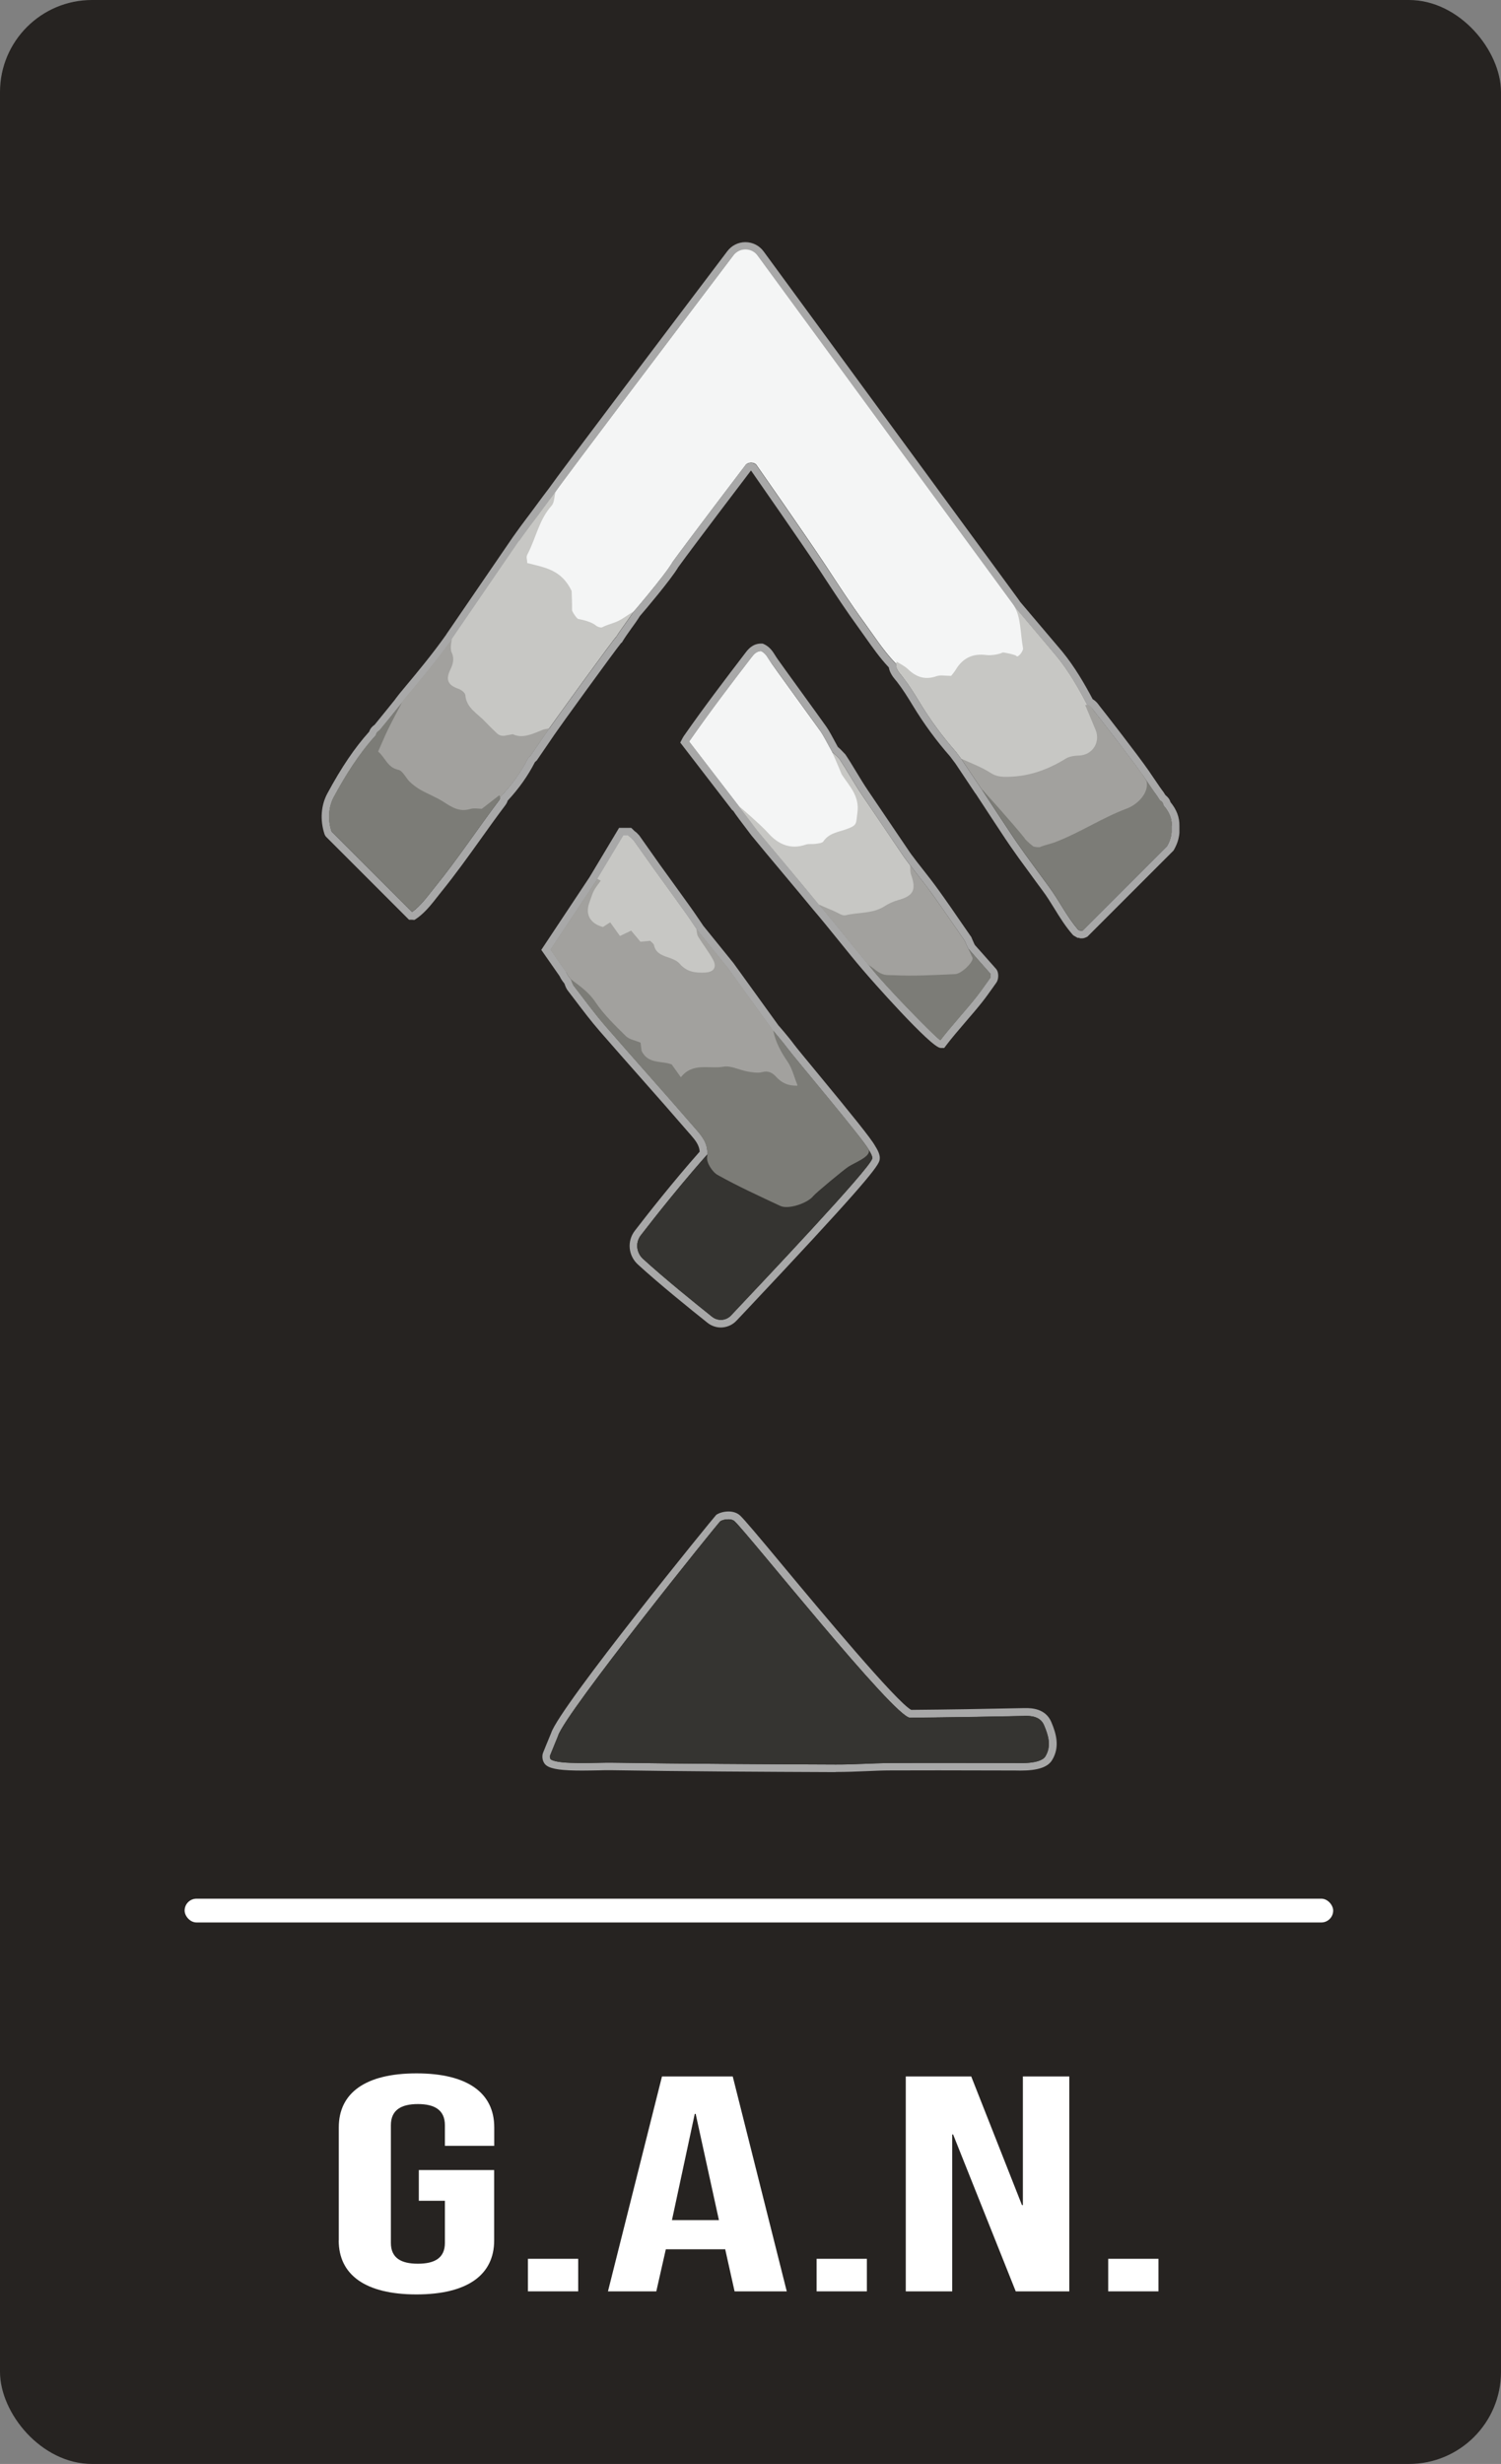 <?xml version="1.0" encoding="UTF-8"?><svg id="b" xmlns="http://www.w3.org/2000/svg" viewBox="0 0 195.61 321.03"><rect x="0" y="0" width="195.61" height="321.03" fill="#808080" stroke="none"/><g id="c"><rect width="195.61" height="321.03" rx="12" ry="12" style="fill:#262321;"/><path d="m93.95,172.96c-.64,0-1.26-.22-1.76-.62-2.2-1.75-6.31-5.07-9.06-7.59-1.27-1.16-1.44-3.06-.39-4.41,1.68-2.18,4.98-6.38,8.44-10.29-.05-.84-.53-1.46-1.24-2.27l-.18-.2c-2.05-2.38-4.13-4.74-6.21-7.09-1.79-2.03-3.58-4.05-5.36-6.1-1.15-1.32-2.22-2.73-3.25-4.09l-.88-1.15c-.24-.27-.37-.62-.47-.9-.01-.03-.02-.06-.03-.09-.23-.29-.46-.59-.62-.96l-2.4-3.44,6.28-9.46,3.86-6.44h1.58l.29.28c.1.1.2.2.32.28l.1.07.08.09c.06.06.12.13.18.19l.07.07,2.71,3.84c.56.78,1.13,1.57,1.7,2.35.68.94,1.36,1.88,2.03,2.82.45.61.88,1.25,1.31,1.88l.61.9c1.3,1.61,2.61,3.23,3.91,4.83l5.94,8.23h.02c.19.22.38.45.58.68.46.55.92,1.1,1.34,1.67.3.41,1.54,1.91,2.97,3.64,4.64,5.62,7.12,8.69,7.61,9.6.55.86.72,1.43.58,1.94-.26.96-3.18,4.46-17.4,19.55l-1.23,1.3c-.53.57-1.29.89-2.06.89Z" style="fill:#a8a8a8;"/><path d="m73.81,126.7c.14.34.37.63.59.91h0s.01,0,.02.02c.13.31.21.66.43.91,1.35,1.75,2.65,3.53,4.09,5.19,3.83,4.42,7.75,8.76,11.57,13.19.06.07.12.13.18.2.8.92,1.58,1.86,1.48,3.31-3.51,3.95-6.89,8.24-8.65,10.52-.72.94-.6,2.26.28,3.06,2.77,2.53,6.91,5.88,9.01,7.55.75.59,1.82.52,2.47-.18,4.12-4.38,18.02-19.04,18.39-20.42.06-.23-.16-.69-.48-1.18-.62-1.29-9.56-11.85-10.52-13.14-.6-.8-1.26-1.56-1.89-2.33,0,.04.02.08.03.12-.02-.04-.04-.07-.06-.11-1.98-2.75-3.96-5.49-5.94-8.23-1.35-1.66-2.7-3.34-4.05-5.01,0-.01,0-.02,0-.04-.59-.87-1.17-1.76-1.81-2.62-1.23-1.73-2.49-3.45-3.73-5.17-.89-1.25-1.77-2.51-2.66-3.75-.09-.08-.16-.16-.24-.25-.17-.11-.31-.25-.46-.39h-.61c-1.17,1.94-2.28,3.8-3.39,5.65,0,0,.01,0,.02,0-2,3.02-4.02,6.05-6.12,9.22.73,1.06,1.4,2.01,2.07,2.97Zm30.15,14.75s-.02,0-.03,0c0-.02,0-.05,0-.07,0,.02.02.05.03.07Z" style="fill:#353431;"/><path d="m122.56,136.53c-1.21,0-9.26-9.13-10.07-10.11l-.02-.02c-1-1.16-2.16-2.59-3.27-3.97-1.11-1.37-2.25-2.78-3.23-3.92-.82-1-2.31-2.79-3.83-4.6-1.66-1.98-3.35-4-4.22-5.07-1.34-1.76-2.05-2.7-2.41-3.26l-.04.03-6.82-8.86.29-.56c.07-.13.15-.27.25-.4,2.56-3.67,5.3-7.26,7.95-10.73.32-.42.91-1.19,2.01-1.21h.23s.21.09.21.09c.74.35,1.12.95,1.42,1.43.08.14.17.27.26.4l.03.04.03.05c.12.19,1.72,2.39,3.12,4.33,1.33,1.84,2.7,3.73,3.27,4.54.3.42.83,1.4,1.44,2.54l.03.05c.25.2.53.5.9.89l.06.06.05.07c.5.75.95,1.5,1.4,2.24.5.83.98,1.62,1.52,2.42,1.82,2.7,3.65,5.4,5.47,8.08.13.19.28.39.43.58.13.17.26.34.38.51l.83,1.06c.7.89,1.42,1.81,2.1,2.76,1.01,1.4,1.99,2.82,2.96,4.24l1.31,1.89.04.12c.04.1.25.58.35.79l.05.05v.04s1.16,1.3,1.16,1.3c.52.59,1.05,1.19,1.6,1.81.42.47.33,1.39.07,1.76l-.48.68c-.48.67-.91,1.28-1.37,1.86-.62.79-1.41,1.71-2.17,2.59-.89,1.04-1.82,2.12-2.5,3.02l-.3.4h-.5Z" style="fill:#a8a8a8;"/><path d="m100.48,86.36c-.4-.53-.65-1.22-1.3-1.52,0,0,0,0,0,0-.6,0-.93.41-1.23.81-2.69,3.53-5.39,7.05-7.93,10.69-.07.1-.13.19-.18.28l6.43,8.36c-.44-.57,2.43,3.21,2.43,3.21,1.66,2.05,6.35,7.61,8.03,9.65,1.99,2.3,4.52,5.59,6.5,7.89,0,0,0,0,0,0,2.07,2.72,9.21,9.95,9.33,9.78,1.29-1.7,3.36-3.95,4.68-5.63.6-.76,1.14-1.56,1.82-2.5.03-.04.06-.44,0-.52-.99-1.13-1.93-2.18-2.85-3.24h0s0,0,0,0c-.07-.07-.46-.98-.49-1.05-1.39-2-2.77-4.03-4.19-6.02-.94-1.3-1.94-2.55-2.92-3.82-.27-.38-.56-.73-.83-1.12-1.83-2.69-3.66-5.38-5.48-8.09-1.04-1.55-1.89-3.1-2.92-4.67-.35-.38-.94-.9-.94-.9,0,0,0,0,0,0-.62-1.15-1.23-2.28-1.51-2.68-1.25-1.76-6.3-8.7-6.44-8.93Z" style="fill:#353431;"/><path d="m140.72,122.2h-.05s-.24-.01-.24-.01l-.53-.3-.14-.14c-.92-1.06-1.65-2.23-2.35-3.37-.51-.82-.98-1.59-1.53-2.32-.59-.79-1.17-1.59-1.75-2.39-.44-.61-.89-1.22-1.34-1.83l-.55-.78c-.42-.59-.83-1.18-1.23-1.78-1.17-1.76-2.32-3.52-3.48-5.29l-.36-.55-.09-.11-2.55-3.82-.71-.95c-1.77-2.01-3.42-4.25-4.85-6.61-.67-1.1-1.33-2.16-2.09-3.14l-.17-.2c-.32-.39-.76-.93-.88-1.65-1.16-1.23-2.12-2.6-3.06-3.93-.31-.44-.62-.88-.94-1.32-1.51-2.07-2.93-4.23-4.31-6.33l-.76-1.16c-2.46-3.7-7.94-11.55-8.89-12.92-.7.92-7.39,9.71-9.48,12.6-.95,1.61-4.37,5.64-5.01,6.38-.3.49-.72,1.08-1.13,1.64-.4.56-.79,1.11-1.07,1.57l-.14.23-.09.05c-.98,1.21-8.15,11.12-8.52,11.69l-.1.15-.02.02-2.35,3.44-.25.23c-.9,1.76-2.06,3.41-3.55,5.02-.06.2-.16.4-.31.6-1.09,1.44-2.17,2.95-3.21,4.41-1.61,2.25-3.27,4.57-5.05,6.77-.2.24-.39.49-.58.73-.64.82-1.3,1.67-2.15,2.4-.2.17-.39.32-.57.44l-.29.19-.36-.03h-.34l-10.85-10.85-.12-.2-.05-.13c-.59-1.81-.45-3.73.38-5.27,1.85-3.42,3.53-5.91,5.45-8.05.16-.48.49-.75.71-.9.62-.76,1.24-1.52,1.85-2.28l.82-1.02.08-.12c.23-.32.67-.86,1.35-1.67,1.37-1.64,3.43-4.11,5.19-6.6l.08-.13c2.17-3.17,8.65-12.64,8.65-12.64l.3-.42c.42-.59.85-1.18,1.28-1.75.5-.65.98-1.31,1.47-1.97.54-.73,1.08-1.47,1.63-2.18,1.4-2.02,16.7-22.25,23.27-30.93.56-.74,1.42-1.17,2.35-1.17s1.81.44,2.37,1.2c11.01,15.03,32.11,43.84,33.2,45.32.09.12.16.23.24.35l5.48,6.47c1.63,1.99,2.92,4.23,3.97,6.21.4.22.65.55.82.78l.08.11c.61.76,4.92,6.29,6.44,8.48l.24.36c1.27,1.88,1.49,2.17,1.52,2.2l.08.1.31.48c.22.17.52.45.65.9.8.98,1.18,1.99,1.16,3.08,0,.26,0,.54,0,.82v.11c-.06.74-.29,1.46-.7,2.18l-.07.12-11.23,11.23-.11.04-.15.08h-.05s-.09.05-.09.05l-.25.04h-.06s-.06,0-.06,0h-.23Z" style="fill:#a8a8a8;"/><path d="m152.7,107.53c.02-1.02-.43-1.86-1.09-2.61-.03-.04-.03-.09-.03-.14-.04-.24-.23-.38-.42-.5-.14-.21-.28-.43-.42-.64-.14-.15-1.14-1.63-1.6-2.31-.04-.06-.08-.12-.12-.18-.06-.09-.1-.15-.1-.15,0,0,0,0,0,0-1.49-2.15-5.83-7.71-6.4-8.43-.23-.29-.44-.64-.82-.7-1.18-2.24-2.44-4.44-4.02-6.37l-5.51-6.49s0,0,0,0c-.08-.13-.17-.26-.26-.38-1.23-1.66-26.63-36.35-33.21-45.32-.77-1.05-2.33-1.06-3.12-.02-5.29,6.98-22.15,29.26-23.26,30.91,0,0,0,0,0,.01-1.06,1.36-2.06,2.8-3.11,4.17-.53.7-1.04,1.42-1.56,2.14,0,0-6.48,9.47-8.65,12.64-.04.05-.07.11-.1.16,0,0,0,0,0,0-2.63,3.7-5.93,7.41-6.53,8.25-.04.06-.09.13-.13.19-.92,1.14-1.84,2.29-2.78,3.43-.2.11-.37.25-.44.49,0,.05,0,.1-.04.14-2.2,2.42-3.93,5.18-5.47,8.03-.73,1.35-.79,3.01-.31,4.48,0,0,0,.01.01.02l10.47,10.47s.01,0,.02,0c.15-.1.31-.22.47-.36,1.01-.88,1.77-1.97,2.61-3,2.91-3.6,5.46-7.46,8.24-11.15.11-.14.17-.29.15-.44,1.46-1.54,2.7-3.22,3.66-5.11l.02-.05c.11-.1.21-.2.32-.3.79-1.16,1.59-2.32,2.38-3.48,0,0,.01,0,.02,0,.23-.36,8.5-11.81,8.74-11.94.58-.94,1.64-2.3,2.22-3.24,0,0-.01,0-.02.01,1.18-1.37,4.19-4.96,5.05-6.41,0,0,0,0,0-.02,2.23-3.07,9.56-12.7,9.56-12.7.32-.41,1.03-.42,1.41-.08,0,0,6.33,9.04,9.05,13.14,1.65,2.5,3.28,5.02,5.05,7.45,1.29,1.76,2.46,3.62,3.97,5.21.06.06.13.09.2.13-.08.73.46,1.24.85,1.74.8,1.02,1.49,2.13,2.16,3.24,1.41,2.32,3.01,4.5,4.8,6.54.22.3.44.59.66.88,0,0,.01,0,.02.02.87,1.3,1.74,2.6,2.61,3.9,0,0,.02.02.05.06,1.29,1.97,2.57,3.94,3.88,5.9.56.86,1.16,1.68,1.75,2.52,1.03,1.4,2.05,2.82,3.09,4.22,1.35,1.82,2.34,3.91,3.83,5.63.06.03.11.07.17.1.07,0,.14.02.2.03.03,0,.05,0,.08-.01.01,0,.03,0,.04,0,.02,0,.04,0,.06,0,0,0,0,0,0,0,0,0,0,0,0,0,0,0,0,0,0,0,0,0,0,0-.01,0,0,0,.01,0,.02,0,0,0,.01,0,.02,0,.01,0,.03-.02.04-.03l10.98-10.98c.3-.53.52-1.11.57-1.78,0-.29,0-.58,0-.87Z" style="fill:#353431;"/><path d="m108.89,230.89c-9.62-.04-19.57-.09-29.34-.25h-.18c-.33,0-.77,0-1.27.02-.67.01-1.45.03-2.23.03-2.61,0-3.95-.18-4.61-.63-.59-.39-.67-1.22-.5-1.66.15-.39.55-1.36.82-2.01.13-.32.23-.55.25-.61,1.19-3.54,21.35-28.3,21.51-28.41.39-.27,1.01-.44,1.6-.44s1.12.18,1.49.51c.55.51,2.33,2.62,5.67,6.64,4.81,5.78,14.77,17.72,16.65,18.7,4.66-.04,9.48-.12,14.73-.23h.21c.63,0,2.54,0,3.31,1.8.64,1.5,1.16,3.27.1,4.99-.57.92-1.88,1.35-4.11,1.35-.28,0-.52,0-.68-.01h-.15s-7.56-.02-9.85-.02c-2.08,0-4.16,0-6.23.01-1.09,0-2.19.05-3.29.1-1.21.05-2.46.1-3.7.1h-.17Z" style="fill:#a8a8a8;"/><path d="m133.47,223.57c-4.96.1-9.91.18-14.88.23-2.01.02-21.15-24.04-22.87-25.6-.46-.42-1.49-.24-1.85,0-.27.18-20.08,24.82-21.14,27.93-.02.06-.84,2.03-1.07,2.62-.03.09,0,.39.12.47,1.03.69,6.15.38,7.76.41,9.77.16,19.56.2,29.33.24,2.38,0,4.76-.17,7.15-.19,5.36-.03,10.73,0,16.09,0,.39,0,3.43.2,4.09-.86.83-1.35.39-2.78-.17-4.07-.45-1.04-1.48-1.23-2.58-1.2Z" style="fill:#353431;"/><path d="m72.33,64.19c1.11-1.65,17.97-23.92,23.26-30.91.79-1.04,2.35-1.03,3.12.02,6.57,8.97,31.98,43.66,33.21,45.32.62.84,1.06,1.72,1.23,2.73.13.74.24,1.5.39,2.25.13.71.32,1.51-.41,1.99-.73.5-1.19.33-1.71.06-.49-.09-.83-.43-1.21-.24-.59.3-1.22.51-1.88.32-1.37-.41-2.37.25-3.1,1.24-.72.97-1.43,1.69-2.76,1.44-.31-.05-.62.17-.95.21-1.43.21-2.66-.17-3.61-1.27-.3-.34-.58-.68-1-.86-.11-.05-.21-.1-.29-.19-1.51-1.59-2.69-3.45-3.97-5.21-1.77-2.42-3.4-4.94-5.05-7.45-2.72-4.1-9.05-13.14-9.05-13.14-.37-.34-1.09-.32-1.41.08,0,0-7.33,9.63-9.56,12.7,0,0,0,0,0,.02-1.06,1.79-5.37,6.81-5.53,6.96-.09.07-.18.12-.29.16-.76.59-1.45,1.25-2.33,1.71-1.85.95-2.14.88-2.86-.97-.36-.27-.76-.13-1.15-.12-1.09.02-1.45-.41-1.22-1.49.26-1.27.11-2.38-.76-3.43-.67-.81-1.45-1.27-2.48-1.35-.18-.02-.36-.03-.53-.07-2.28-.5-2.69-1.3-1.73-3.44.32-.73.56-1.49.84-2.23.66-1.79,1.92-3.2,2.81-4.86Z" style="fill:#f4f5f5;"/><path d="m102.45,141.8c4.71,0,7.67,5.64,7.83,5.36.12-.03.48.16.84.35.32.16.65.31.68.41.12.19,2.03,2.41,1.86,3.04-.37,1.38-14.27,16.04-18.39,20.42-.65.7-1.73.77-2.47.18-2.1-1.67-6.24-5.02-9.01-7.55-.87-.8-1-2.13-.28-3.06,3.78-4.9,15.11-19.15,18.93-19.15Z" style="fill:#353431;"/><path d="m73.81,126.7c-.66-.95-1.33-1.91-2.07-2.97,2.11-3.18,4.12-6.2,6.12-9.22.7.1.79.2.44.81-.44.76-.85,1.51-1.11,2.35-.39,1.24-.1,1.91,1.11,2.58.43.06.8-.33,1.25-.22.69.12.78.91,1.4,1.3.95-.49,1.78-.29,2.43.68.18.27.59.23.92.25.5.04.95.24,1.16.68.39.84,1.07,1.23,1.89,1.49.74.23,1.34.7,1.91,1.22.98.87,2.1.75,3.26.49.28-1.07-.33-1.75-.77-2.47-.32-.53-.78-.95-1.11-1.47-.25-.39-.56-.83.1-1.17,1.36,1.68,2.71,3.36,4.07,5.03,1.98,2.75,3.96,5.49,5.94,8.23.75,1.36,1.43,2.75,2.35,4.02.66.9,1.03,1.97.82,3.19-.99.58-1.81.14-2.48-.46-.81-.72-1.58-1.19-2.71-.79-.56.2-1.14-.1-1.65-.38-1.1-.58-2.27-.71-3.47-.48-.68.12-1.36.12-2.06.1-.66,0-1.29.09-1.84.52-.75.59-1.44.42-1.95-.33-.41-.6-.96-.8-1.65-.89-1.57-.2-2.77-.86-3.03-2.59-2.92-1.13-4.29-3.82-6.16-5.97-.8-.93-1.88-1.58-2.52-2.66h0c-.23-.27-.45-.56-.59-.9Z" style="fill:#a2a19e;"/><path d="m90.69,147.12c-.06-.07-.12-.13-.18-.2-3.82-4.43-7.73-8.77-11.57-13.19-1.44-1.66-2.75-3.44-4.09-5.19-.22-.25-.3-.62-.44-.94,1.17.88,2.33,1.68,3.19,2.97,1.09,1.63,2.56,3.03,3.96,4.42.45.45,1.22.56,1.92.86.03.32.09.7.13,1.06.83,1.78,2.7,1.27,3.93,1.78.42.59.75,1.05,1.19,1.67,1.55-1.99,3.7-1.04,5.55-1.38.96-.18,2.07.44,3.11.62.64.11,1.34.24,1.93.09.82-.23,1.34.09,1.82.6.66.72,1.43,1.2,2.81,1.16-.46-1.13-.71-2.23-1.29-3.09-.87-1.27-1.58-2.55-1.89-4.06.63.77,1.29,1.52,1.89,2.33.98,1.32,10.28,12.31,10.56,13.22.26.86-1.83,1.62-2.67,2.17-.53.34-4.23,3.39-4.57,3.82-.73.92-3.23,1.78-4.29,1.28-2.75-1.29-5.52-2.55-8.16-4.03-.71-.39-1.49-1.63-1.38-2.34.24-1.63-.61-2.63-1.46-3.61" style="fill:#7c7c77;"/><path d="m89.84,96.63c.05-.09.11-.19.18-.28,2.54-3.64,5.23-7.17,7.93-10.69.31-.4.63-.8,1.23-.81,0,0,0,0,0,0,.66.31.9.99,1.3,1.52.14.24,5.19,7.18,6.44,8.93.57.8,2.46,4.59,3.15,5.51.44.58.78,1.22,1.22,1.77.98,1.18.9,2.53.88,3.9-.02.82-.43,1.37-1.16,1.67-1.29.53-2.54,1.09-3.75,1.86-2.34,1.49-5.98,1.02-7.84-1.16-1.73-2.03-3.14-3.86-3.14-3.86l-6.43-8.36Z" style="fill:#f4f5f5;"/><path d="m137.67,85.5c1.59,1.94,2.86,4.16,4.04,6.41.28,1.02.95,1.86,1.35,2.83.85,2.06-.28,3.96-2.49,4.08-1.14.06-2.09.54-3,1.14-1.4.93-2.92,1.41-4.6,1.37-.44,0-.86.1-1.29.19-1.04.22-1.98.07-2.89-.55-1.13-.77-2.49-1.16-3.51-2.11-.22-.3-.44-.59-.66-.88-1.79-2.04-3.4-4.22-4.8-6.54-.67-1.11-1.36-2.21-2.16-3.24-.44-.56-1.06-1.13-.8-1.99.5.32,1.06.58,1.48.99,1.09,1.05,2.26,1.42,3.74.89.51-.17,1.13-.03,1.87-.03.14-.18.4-.47.6-.8.95-1.58,2.28-2.15,4.04-1.91.55.07,1.62-.09,2.07-.33.11-.06,1.7.29,1.79.44.18.32.93-.64.87-.99-.38-2.18-.27-4.07-1.15-5.47" style="fill:#c7c7c4;"/><path d="m152.7,107.53c.02-1.02-.43-1.86-1.08-2.61-.03-.04-.03-.09-.03-.14-.04-.24-.23-.38-.42-.5-.14-.21-.28-.43-.42-.64-.18-.2-1.83-2.65-1.83-2.65-.21-.21-12.14,7.27-13.87,8.66-.61-.06-1.06-.23-1.22-.57-.59-1.28-1.77-2.08-2.49-3.24-.64-1.02-1.47-1.88-2.23-2.79-.3-.35-.66-.73-1.19-.3,1.3,2,2.6,3.98,3.92,5.97.56.86,1.16,1.68,1.75,2.52,1.03,1.4,2.05,2.82,3.09,4.22,1.35,1.82,2.34,3.91,3.83,5.63.06.03.11.07.17.1.07,0,.14.02.2.03.03,0,.05,0,.08-.01.01,0,.03,0,.04,0,.02,0,.04,0,.06,0,0,0,0,0,0,0,0,0,0,0,0,0,0,0,0,0,0,0,0,0,0,0-.01,0,0,0,.01,0,.02,0,0,0,.01,0,.02,0,.01,0,.03-.02.04-.03l10.98-10.98c.3-.53.52-1.11.57-1.78,0-.29,0-.58,0-.87Z" style="fill:#7c7c77;"/><path d="m149.43,101.82c.31,1.48-1.17,3-2.57,3.52-3.17,1.18-6.11,3.14-9.26,4.35-.71.28-1.29.35-2.06.67-.14.06-.78,0-.92-.11-.5-.38-1.14-.99-1.09-1.04-1.67-2.09-5.62-6.44-5.62-6.44-.87-1.3-1.74-2.61-2.62-3.91,0,0,0,0,0,0,1.28.59,2.63,1.08,3.8,1.84.79.51,1.51.53,2.34.51,2.73-.06,5.17-.95,7.46-2.37.48-.3,1.16-.38,1.75-.4,1.7-.06,2.8-1.72,2.14-3.33-.45-1.09-.91-2.17-1.36-3.25.59-.11.81.35,1.09.71.69.87,6.8,8.69,6.91,9.25Z" style="fill:#a2a19e;"/><path d="m126.21,123.64c.92,1.06,1.86,2.1,2.85,3.24.07.08.03.48,0,.52-.67.94-1.22,1.74-1.82,2.5-1.32,1.68-3.39,3.93-4.68,5.63-.15.2-10.37-10.22-9.88-10.77.33-.11-3.04-4.28.56-4.47,2.74-.14,12.64,3.75,12.96,3.36Z" style="fill:#7c7c77;"/><path d="m67.65,70.5c.52-.72,1.02-1.43,1.56-2.14,1.08-1.4,2.11-2.88,3.19-4.27-.17.58-.15,1.39-.51,1.79-1.65,1.83-2.05,4.26-3.15,6.34-.22.42-.03.6-.03,1.14,2.33.59,4.47.87,5.79,3.65,0,.59.06,1.31.05,2.48,0,.19.6,1.11.8,1.15.78.15,1.82.43,2.34.88.16.14.61.29.76.22.99-.5,1.58-.49,2.52-1.05.35-.2,1.19-.79,1.55-.99-.58.94-1.64,2.3-2.22,3.24-.24.13-8.51,11.59-8.74,11.94-1.41.98-2.92,1.22-4.66,1.31-1.61.08-2.55-.37-3.47-1.51-.44-.55-1.04-1.01-1.61-1.45-.68-.53-1.16-1.19-1.38-2.02-.17-.6-.52-.97-1.12-1.22-1.14-.46-1.58-1.41-1.12-2.55.35-.88.5-1.71.26-2.63-.17-.64.17-1.16.53-1.7,2.16-3.17,8.65-12.63,8.65-12.63Z" style="fill:#c7c7c4;"/><path d="m58.87,85.03c.38.83.15,1.53-.21,2.28-.61,1.27-.26,1.97,1.08,2.43.37.13.88.52.9.81.14,1.72,1.6,2.41,2.58,3.47.45.48.93.94,1.52,1.51.28.27.68.4,1.06.32.28-.05.63-.12,1.03-.19,1.22.6,2.51,0,3.81-.54.29-.12.62-.15.93-.22-.8,1.16-1.59,2.33-2.39,3.49-.1.1-.21.2-.32.3l-.02.05c-.97,1.92-2.24,3.63-3.73,5.19-.24.09-.48.21-.63.41-.82,1.13-1.94,1.41-3.3,1.51-1.29.09-2.37-.16-3.35-.93-.95-.75-1.99-1.32-3.16-1.65-.24-.07-.55-.12-.68-.32-1.17-1.72-3.23-2.5-4.43-4.16-.88-1.22-.23-2.39.33-3.46.7-1.34,1.63-2.55,2.48-3.81.6-.84,3.9-4.55,6.53-8.25,0,0-.31,1.14-.04,1.75Z" style="fill:#a2a19e;"/><path d="m65.06,103.62c-.7.55-1.4,1.09-2.27,1.76-.39,0-1.01-.13-1.53.03-1.39.42-2.4-.25-3.48-.95-.93-.59-1.98-.99-2.94-1.53-.51-.29-1-.65-1.42-1.05-.53-.51-.92-1.45-1.5-1.58-1.43-.3-1.68-1.56-2.64-2.38.45-1,.83-1.95,1.28-2.87.58-1.18,1.21-2.34,1.82-3.5-.97,1.2-1.93,2.41-2.92,3.6-.2.11-.37.25-.44.49,0,.05,0,.1-.04.14-2.2,2.42-3.93,5.18-5.47,8.03-.73,1.35-.79,3.01-.31,4.48,0,0,0,.01.01.02l10.47,10.47s.01,0,.02,0c.15-.1.31-.22.47-.36,1.01-.88,1.77-1.97,2.61-3,2.91-3.6,5.46-7.46,8.24-11.15.17-.22.25-.44.03-.67Z" style="fill:#7c7c77;"/><path d="m92.92,125.04c-.56-1.04-1.31-1.98-1.93-2.99-.18-.28-.17-.67-.24-1.02-.59-.87-1.17-1.76-1.81-2.62-1.23-1.73-2.49-3.45-3.73-5.17-.89-1.25-1.77-2.51-2.66-3.75-.09-.08-.16-.16-.24-.25-.17-.11-.31-.25-.46-.39h-.61c-1.17,1.94-2.28,3.8-3.39,5.65.14.07.28.15.44.24-.34.49-.67.88-.9,1.32-.23.45-.36.95-.54,1.42-.63,1.6,0,2.83,1.72,3.3.28-.18.58-.38.95-.61.45.62.86,1.2,1.27,1.78.61-.3,1.06-.51,1.46-.7.47.57.87,1.04,1.21,1.45.54-.05.89-.09,1.28-.12.17.2.45.36.49.57.21.97.94,1.28,1.76,1.56.57.19,1.23.43,1.59.86.93,1.08,2.07,1.21,3.34,1.14,1.09-.06,1.53-.68,1.01-1.66Z" style="fill:#c7c7c4;"/><path d="m49.48,95.16c-.15.17-.29.32-.44.49.15-.16.29-.32.44-.49Z" style="fill:#353431;"/><path d="m72.74,226.14c1.05-3.11,20.87-27.75,21.14-27.93.36-.25,1.39-.43,1.85,0,1.71,1.57,20.85,25.62,22.87,25.6,4.96-.04,9.91-.12,14.88-.23,1.1-.03,2.14.16,2.58,1.2.55,1.29,1,2.72.17,4.07-.66,1.06-3.69.86-4.09.86-5.36,0-10.73-.03-16.09,0-2.39.02-4.77.2-7.15.19-9.77-.04-19.56-.09-29.33-.24-1.61-.02-6.73.29-7.76-.41-.13-.09-.16-.38-.12-.47.23-.59,1.05-2.56,1.07-2.62Z" style="fill:#353431;"/><path d="m82.51,79.7l-.44.44c.15-.14.29-.29.44-.44Z" style="fill:#c7c7c4;"/><path d="m118.6,112.75c.98,1.27,1.99,2.51,2.92,3.82,1.43,1.99,2.8,4.02,4.19,6.02.03.07.42.98.49,1.05.17.38.36.75.53,1.13.21.46-1.36,2.11-2.27,2.15-2.68.12-5.36.27-8.03.14-.8-.03-1.21.06-1.99-.43-.46-.3-.74-.59-1.21-.88-1.99-2.3-4.52-5.59-6.5-7.89.48-.6,1.06-.3,1.42.03,1.8,1.61,3.77.69,5.63.32,1.35-.26,2.51-1.21,3.89-1.57.88-.23,1.05-.96.77-2.17-.1-.58-.66-1.23.17-1.72Z" style="fill:#a2a19e;"/><path d="m73.81,126.7c.2.3.4.6.6.9-.2-.3-.4-.6-.6-.9Z" style="fill:#7c7c77;"/><path d="m118.6,112.75c.04.4,0,.84.13,1.21.71,1.99.31,2.77-1.71,3.32-.6.17-1.21.45-1.74.79-1.56,1-3.4.77-5.09,1.18-.42.1-.97-.32-1.45-.52-.67-.28-1.34-.58-2.01-.87-1.67-2.05-6.36-7.61-8.03-9.65,0,0-2.87-3.78-2.43-3.21,0,0,2.86,2.44,3.83,3.53,1.3,1.46,2.9,2.21,4.92,1.51.39-.13.87-.03,1.29-.1.34-.05.84-.09.99-.31.73-1.09,1.92-1.21,2.99-1.59,1.44-.53,1.25-.65,1.45-2.17.29-2.17-1.04-3.43-2.05-4.97,0,0-.76-1.86-1.26-2.92,0,0,.59.52.94.9,1.03,1.57,1.88,3.12,2.92,4.67,1.82,2.7,3.65,5.4,5.48,8.09.27.39.56.74.83,1.12Z" style="fill:#c7c7c4;"/><rect x="24.06" y="247.38" width="149.68" height="3.1" rx="1.55" ry="1.55" style="fill:#fff;"/><path d="m72.33,64.19c1.11-1.65,17.97-23.92,23.26-30.91.79-1.04,2.35-1.03,3.12.02,6.57,8.97,31.98,43.66,33.21,45.32.62.84,1.06,1.72,1.23,2.73.13.74.24,1.5.39,2.25.13.71.32,1.51-.41,1.99-.73.5-1.19.33-1.71.06-.49-.09-.83-.43-1.21-.24-.59.3-1.22.51-1.88.32-1.37-.41-2.37.25-3.1,1.24-.72.97-1.43,1.69-2.76,1.44-.31-.05-.62.17-.95.21-1.43.21-2.66-.17-3.61-1.27-.3-.34-.58-.68-1-.86-.11-.05-.21-.1-.29-.19-1.51-1.59-2.69-3.45-3.97-5.21-1.77-2.42-3.4-4.94-5.05-7.45-2.72-4.1-9.05-13.14-9.05-13.14-.37-.34-1.09-.32-1.41.08,0,0-7.33,9.63-9.56,12.7,0,0,0,0,0,.02-1.06,1.79-5.37,6.81-5.53,6.96-.09.07-.18.12-.29.16-.76.59-1.45,1.25-2.33,1.71-1.85.95-2.14.88-2.86-.97-.36-.27-.76-.13-1.15-.12-1.09.02-1.45-.41-1.22-1.49.26-1.27.11-2.38-.76-3.43-.67-.81-1.45-1.27-2.48-1.35-.18-.02-.36-.03-.53-.07-2.28-.5-2.69-1.3-1.73-3.44.32-.73.56-1.49.84-2.23.66-1.79,1.92-3.2,2.81-4.86Z" style="fill:#f4f5f5;"/><path d="m102.45,141.8c4.71,0,7.67,5.64,7.83,5.36.12-.03.48.16.84.35.32.16.65.31.68.41.12.19,2.03,2.41,1.86,3.04-.37,1.38-14.27,16.04-18.39,20.42-.65.7-1.73.77-2.47.18-2.1-1.67-6.24-5.02-9.01-7.55-.87-.8-1-2.13-.28-3.06,3.78-4.9,15.11-19.15,18.93-19.15Z" style="fill:#353431;"/><path d="m73.81,126.7c-.66-.95-1.33-1.91-2.07-2.97,2.11-3.18,4.12-6.2,6.12-9.22.7.1.79.2.44.81-.44.76-.85,1.51-1.11,2.35-.39,1.24-.1,1.91,1.11,2.58.43.06.8-.33,1.25-.22.69.12.78.91,1.4,1.3.95-.49,1.78-.29,2.43.68.18.27.59.23.92.25.5.04.95.24,1.16.68.39.84,1.07,1.23,1.89,1.49.74.23,1.34.7,1.91,1.22.98.87,2.1.75,3.26.49.28-1.07-.33-1.75-.77-2.47-.32-.53-.78-.95-1.11-1.47-.25-.39-.56-.83.1-1.17,1.36,1.68,2.71,3.36,4.07,5.03,1.98,2.75,3.96,5.49,5.94,8.23.75,1.36,1.43,2.75,2.35,4.02.66.9,1.03,1.97.82,3.19-.99.58-1.81.14-2.48-.46-.81-.72-1.58-1.19-2.71-.79-.56.2-1.14-.1-1.65-.38-1.1-.58-2.27-.71-3.47-.48-.68.12-1.36.12-2.06.1-.66,0-1.29.09-1.84.52-.75.59-1.44.42-1.95-.33-.41-.6-.96-.8-1.65-.89-1.57-.2-2.77-.86-3.03-2.59-2.92-1.13-4.29-3.82-6.16-5.97-.8-.93-1.88-1.58-2.52-2.66h0c-.23-.27-.45-.56-.59-.9Z" style="fill:#a2a19e;"/><path d="m90.69,147.12c-.06-.07-.12-.13-.18-.2-3.82-4.43-7.73-8.77-11.57-13.19-1.44-1.66-2.75-3.44-4.09-5.19-.22-.25-.3-.62-.44-.94,1.17.88,2.33,1.68,3.19,2.97,1.09,1.63,2.56,3.03,3.96,4.42.45.45,1.22.56,1.92.86.03.32.09.7.13,1.06.83,1.78,2.7,1.27,3.93,1.78.42.59.75,1.05,1.19,1.67,1.55-1.99,3.7-1.04,5.55-1.38.96-.18,2.07.44,3.11.62.64.11,1.34.24,1.93.09.82-.23,1.34.09,1.82.6.66.72,1.43,1.2,2.81,1.16-.46-1.13-.71-2.23-1.29-3.09-.87-1.27-1.58-2.55-1.89-4.06.63.77,1.29,1.52,1.89,2.33.98,1.32,10.28,12.31,10.56,13.22.26.86-1.83,1.62-2.67,2.17-.53.34-4.23,3.39-4.57,3.82-.73.92-3.23,1.78-4.29,1.28-2.75-1.29-5.52-2.55-8.16-4.03-.71-.39-1.49-1.63-1.38-2.34.24-1.63-.61-2.63-1.46-3.61" style="fill:#7c7c77;"/><path d="m89.84,96.63c.05-.09.11-.19.18-.28,2.54-3.64,5.23-7.17,7.93-10.69.31-.4.63-.8,1.23-.81,0,0,0,0,0,0,.66.31.9.99,1.3,1.52.14.24,5.19,7.18,6.44,8.93.57.8,2.46,4.59,3.15,5.51.44.58.78,1.22,1.22,1.77.98,1.18.9,2.53.88,3.9-.02.82-.43,1.37-1.16,1.67-1.29.53-2.54,1.09-3.75,1.86-2.34,1.49-5.98,1.02-7.84-1.16-1.73-2.03-3.14-3.86-3.14-3.86l-6.43-8.36Z" style="fill:#f4f5f5;"/><path d="m137.67,85.5c1.59,1.94,2.86,4.16,4.04,6.41.28,1.02.95,1.86,1.35,2.83.85,2.06-.28,3.96-2.49,4.08-1.14.06-2.09.54-3,1.14-1.4.93-2.92,1.41-4.6,1.37-.44,0-.86.1-1.29.19-1.04.22-1.98.07-2.89-.55-1.13-.77-2.49-1.16-3.51-2.11-.22-.3-.44-.59-.66-.88-1.79-2.04-3.4-4.22-4.8-6.54-.67-1.11-1.36-2.21-2.16-3.24-.44-.56-1.06-1.13-.8-1.99.5.32,1.06.58,1.48.99,1.09,1.05,2.26,1.42,3.74.89.51-.17,1.13-.03,1.87-.03.14-.18.4-.47.6-.8.95-1.58,2.28-2.15,4.04-1.91.55.07,1.62-.09,2.07-.33.11-.06,1.7.29,1.79.44.18.32.93-.64.87-.99-.38-2.18-.27-4.07-1.15-5.47" style="fill:#c7c7c4;"/><path d="m152.7,107.53c.02-1.02-.43-1.86-1.08-2.61-.03-.04-.03-.09-.03-.14-.04-.24-.23-.38-.42-.5-.14-.21-.28-.43-.42-.64-.18-.2-1.83-2.65-1.83-2.65-.21-.21-12.14,7.27-13.87,8.66-.61-.06-1.06-.23-1.22-.57-.59-1.28-1.77-2.08-2.49-3.24-.64-1.02-1.47-1.88-2.23-2.79-.3-.35-.66-.73-1.19-.3,1.3,2,2.6,3.98,3.92,5.97.56.86,1.16,1.68,1.75,2.52,1.03,1.4,2.05,2.82,3.09,4.22,1.35,1.82,2.34,3.91,3.83,5.63.06.03.11.07.17.1.07,0,.14.02.2.03.03,0,.05,0,.08-.01.01,0,.03,0,.04,0,.02,0,.04,0,.06,0,0,0,0,0,0,0,0,0,0,0,0,0,0,0,0,0,0,0,0,0,0,0-.01,0,0,0,.01,0,.02,0,0,0,.01,0,.02,0,.01,0,.03-.02.04-.03l10.98-10.98c.3-.53.52-1.11.57-1.78,0-.29,0-.58,0-.87Z" style="fill:#7c7c77;"/><path d="m149.43,101.82c.31,1.48-1.17,3-2.57,3.52-3.17,1.18-6.11,3.14-9.26,4.35-.71.28-1.29.35-2.06.67-.14.06-.78,0-.92-.11-.5-.38-1.14-.99-1.09-1.04-1.67-2.09-5.62-6.44-5.62-6.44-.87-1.3-1.74-2.61-2.62-3.91,0,0,0,0,0,0,1.28.59,2.63,1.08,3.8,1.84.79.51,1.51.53,2.34.51,2.73-.06,5.17-.95,7.46-2.37.48-.3,1.16-.38,1.75-.4,1.7-.06,2.8-1.72,2.14-3.33-.45-1.09-.91-2.17-1.36-3.25.59-.11.81.35,1.09.71.69.87,6.8,8.69,6.91,9.25Z" style="fill:#a2a19e;"/><path d="m126.21,123.64c.92,1.06,1.86,2.1,2.85,3.24.07.08.03.48,0,.52-.67.94-1.22,1.74-1.82,2.5-1.32,1.68-3.39,3.93-4.68,5.63-.15.2-10.37-10.22-9.88-10.77.33-.11-3.04-4.28.56-4.47,2.74-.14,12.64,3.75,12.96,3.36Z" style="fill:#7c7c77;"/><path d="m67.65,70.5c.52-.72,1.02-1.43,1.56-2.14,1.08-1.4,2.11-2.88,3.19-4.27-.17.58-.15,1.39-.51,1.79-1.65,1.83-2.05,4.26-3.15,6.34-.22.42-.03.6-.03,1.14,2.33.59,4.47.87,5.79,3.65,0,.59.06,1.31.05,2.48,0,.19.6,1.11.8,1.15.78.15,1.82.43,2.34.88.16.14.61.29.76.22.99-.5,1.58-.49,2.52-1.05.35-.2,1.19-.79,1.55-.99-.58.94-1.64,2.3-2.22,3.24-.24.13-8.51,11.59-8.74,11.94-1.41.98-2.92,1.22-4.66,1.31-1.61.08-2.55-.37-3.47-1.51-.44-.55-1.04-1.01-1.61-1.45-.68-.53-1.16-1.19-1.38-2.02-.17-.6-.52-.97-1.12-1.22-1.14-.46-1.58-1.41-1.12-2.55.35-.88.5-1.71.26-2.63-.17-.64.17-1.16.53-1.7,2.16-3.17,8.65-12.63,8.65-12.63Z" style="fill:#c7c7c4;"/><path d="m58.87,85.03c.38.83.15,1.53-.21,2.28-.61,1.27-.26,1.97,1.08,2.43.37.13.88.52.9.81.14,1.72,1.6,2.41,2.58,3.47.45.48.93.94,1.52,1.51.28.27.68.4,1.06.32.28-.05.63-.12,1.03-.19,1.22.6,2.51,0,3.81-.54.29-.12.62-.15.93-.22-.8,1.16-1.59,2.33-2.39,3.49-.1.1-.21.2-.32.3l-.02.05c-.97,1.92-2.24,3.63-3.73,5.19-.24.09-.48.21-.63.41-.82,1.13-1.94,1.41-3.3,1.51-1.29.09-2.37-.16-3.35-.93-.95-.75-1.99-1.32-3.16-1.65-.24-.07-.55-.12-.68-.32-1.17-1.72-3.23-2.5-4.43-4.16-.88-1.22-.23-2.39.33-3.46.7-1.34,1.63-2.55,2.48-3.81.6-.84,3.9-4.55,6.53-8.25,0,0-.31,1.14-.04,1.75Z" style="fill:#a2a19e;"/><path d="m65.06,103.62c-.7.55-1.4,1.09-2.27,1.76-.39,0-1.01-.13-1.53.03-1.39.42-2.4-.25-3.48-.95-.93-.59-1.98-.99-2.94-1.53-.51-.29-1-.65-1.42-1.05-.53-.51-.92-1.45-1.5-1.58-1.43-.3-1.68-1.56-2.64-2.38.45-1,.83-1.95,1.28-2.87.58-1.18,1.21-2.34,1.82-3.5-.97,1.2-1.93,2.41-2.92,3.6-.2.11-.37.25-.44.49,0,.05,0,.1-.04.14-2.2,2.42-3.93,5.18-5.47,8.03-.73,1.35-.79,3.01-.31,4.48,0,0,0,.01.01.02l10.47,10.47s.01,0,.02,0c.15-.1.31-.22.47-.36,1.01-.88,1.77-1.97,2.61-3,2.91-3.6,5.46-7.46,8.24-11.15.17-.22.25-.44.03-.67Z" style="fill:#7c7c77;"/><path d="m92.92,125.04c-.56-1.04-1.31-1.98-1.93-2.99-.18-.28-.17-.67-.24-1.02-.59-.87-1.17-1.76-1.81-2.62-1.23-1.73-2.49-3.45-3.73-5.17-.89-1.25-1.77-2.51-2.66-3.75-.09-.08-.16-.16-.24-.25-.17-.11-.31-.25-.46-.39h-.61c-1.17,1.94-2.28,3.8-3.39,5.65.14.07.28.15.44.24-.34.49-.67.88-.9,1.32-.23.45-.36.95-.54,1.42-.63,1.6,0,2.83,1.72,3.3.28-.18.58-.38.95-.61.45.62.86,1.2,1.27,1.78.61-.3,1.06-.51,1.46-.7.47.57.87,1.04,1.21,1.45.54-.05.89-.09,1.28-.12.17.2.45.36.49.57.21.97.94,1.28,1.76,1.56.57.19,1.23.43,1.59.86.93,1.08,2.07,1.21,3.34,1.14,1.09-.06,1.53-.68,1.01-1.66Z" style="fill:#c7c7c4;"/><path d="m49.48,95.16c-.15.17-.29.32-.44.49.15-.16.29-.32.44-.49Z" style="fill:#353431;"/><path d="m72.74,226.14c1.05-3.11,20.87-27.75,21.14-27.93.36-.25,1.39-.43,1.85,0,1.71,1.57,20.85,25.62,22.87,25.6,4.96-.04,9.91-.12,14.88-.23,1.1-.03,2.14.16,2.58,1.2.55,1.29,1,2.72.17,4.07-.66,1.06-3.69.86-4.09.86-5.36,0-10.73-.03-16.09,0-2.39.02-4.77.2-7.15.19-9.77-.04-19.56-.09-29.33-.24-1.61-.02-6.73.29-7.76-.41-.13-.09-.16-.38-.12-.47.23-.59,1.05-2.56,1.07-2.62Z" style="fill:#353431;"/><path d="m82.51,79.7l-.44.44c.15-.14.29-.29.44-.44Z" style="fill:#c7c7c4;"/><path d="m118.6,112.75c.98,1.27,1.99,2.51,2.92,3.82,1.43,1.99,2.8,4.02,4.19,6.02.03.07.42.98.49,1.05.17.38.36.75.53,1.13.21.46-1.36,2.11-2.27,2.15-2.68.12-5.36.27-8.03.14-.8-.03-1.21.06-1.99-.43-.46-.3-.74-.59-1.21-.88-1.99-2.3-4.52-5.59-6.5-7.89.48-.6,1.06-.3,1.42.03,1.8,1.61,3.77.69,5.63.32,1.35-.26,2.51-1.21,3.89-1.57.88-.23,1.05-.96.77-2.17-.1-.58-.66-1.23.17-1.72Z" style="fill:#a2a19e;"/><path d="m73.81,126.7c.2.3.4.6.6.9-.2-.3-.4-.6-.6-.9Z" style="fill:#7c7c77;"/><path d="m118.6,112.75c.04.4,0,.84.13,1.21.71,1.99.31,2.77-1.71,3.32-.6.17-1.21.45-1.74.79-1.56,1-3.4.77-5.09,1.18-.42.1-.97-.32-1.45-.52-.67-.28-1.34-.58-2.01-.87-1.67-2.05-6.36-7.61-8.03-9.65,0,0-2.87-3.78-2.43-3.21,0,0,2.86,2.44,3.83,3.53,1.3,1.46,2.9,2.21,4.92,1.51.39-.13.87-.03,1.29-.1.34-.05.84-.09.99-.31.73-1.09,1.92-1.21,2.99-1.59,1.44-.53,1.25-.65,1.45-2.17.29-2.17-1.04-3.43-2.05-4.97,0,0-.76-1.86-1.26-2.92,0,0,.59.52.94.9,1.03,1.57,1.88,3.12,2.92,4.67,1.82,2.7,3.65,5.4,5.48,8.09.27.39.56.74.83,1.12Z" style="fill:#c7c7c4;"/><path d="m44.15,291.9v-14.72c0-4.48,3.46-7.04,10.13-7.04s10.13,2.56,10.13,7.04v2.4h-6.43v-2.68c0-2-1.36-2.76-3.52-2.76s-3.52.76-3.52,2.76v15.32c0,2,1.36,2.72,3.52,2.72s3.52-.72,3.52-2.72v-5.48h-3.4v-4h9.82v9.16c0,4.48-3.46,7.04-10.13,7.04s-10.13-2.56-10.13-7.04Z" style="fill:#fff;"/><path d="m68.8,294.3h6.55v4.24h-6.55v-4.24Z" style="fill:#fff;"/><path d="m86.28,270.54h9.21l7.04,28h-6.8l-1.24-5.56v.08h-7.72l-1.24,5.48h-6.3l7.04-28Zm7.41,18.72l-3.03-13.84h-.12l-2.97,13.84h6.12Z" style="fill:#fff;"/><path d="m106.42,294.3h6.55v4.24h-6.55v-4.24Z" style="fill:#fff;"/><path d="m118.04,270.54h8.53l6.61,16.76h.12v-16.76h6.05v28h-6.98l-8.16-20.44h-.12v20.44h-6.05v-28Z" style="fill:#fff;"/><path d="m144.42,294.3h6.55v4.24h-6.55v-4.24Z" style="fill:#fff;"/></g></svg>